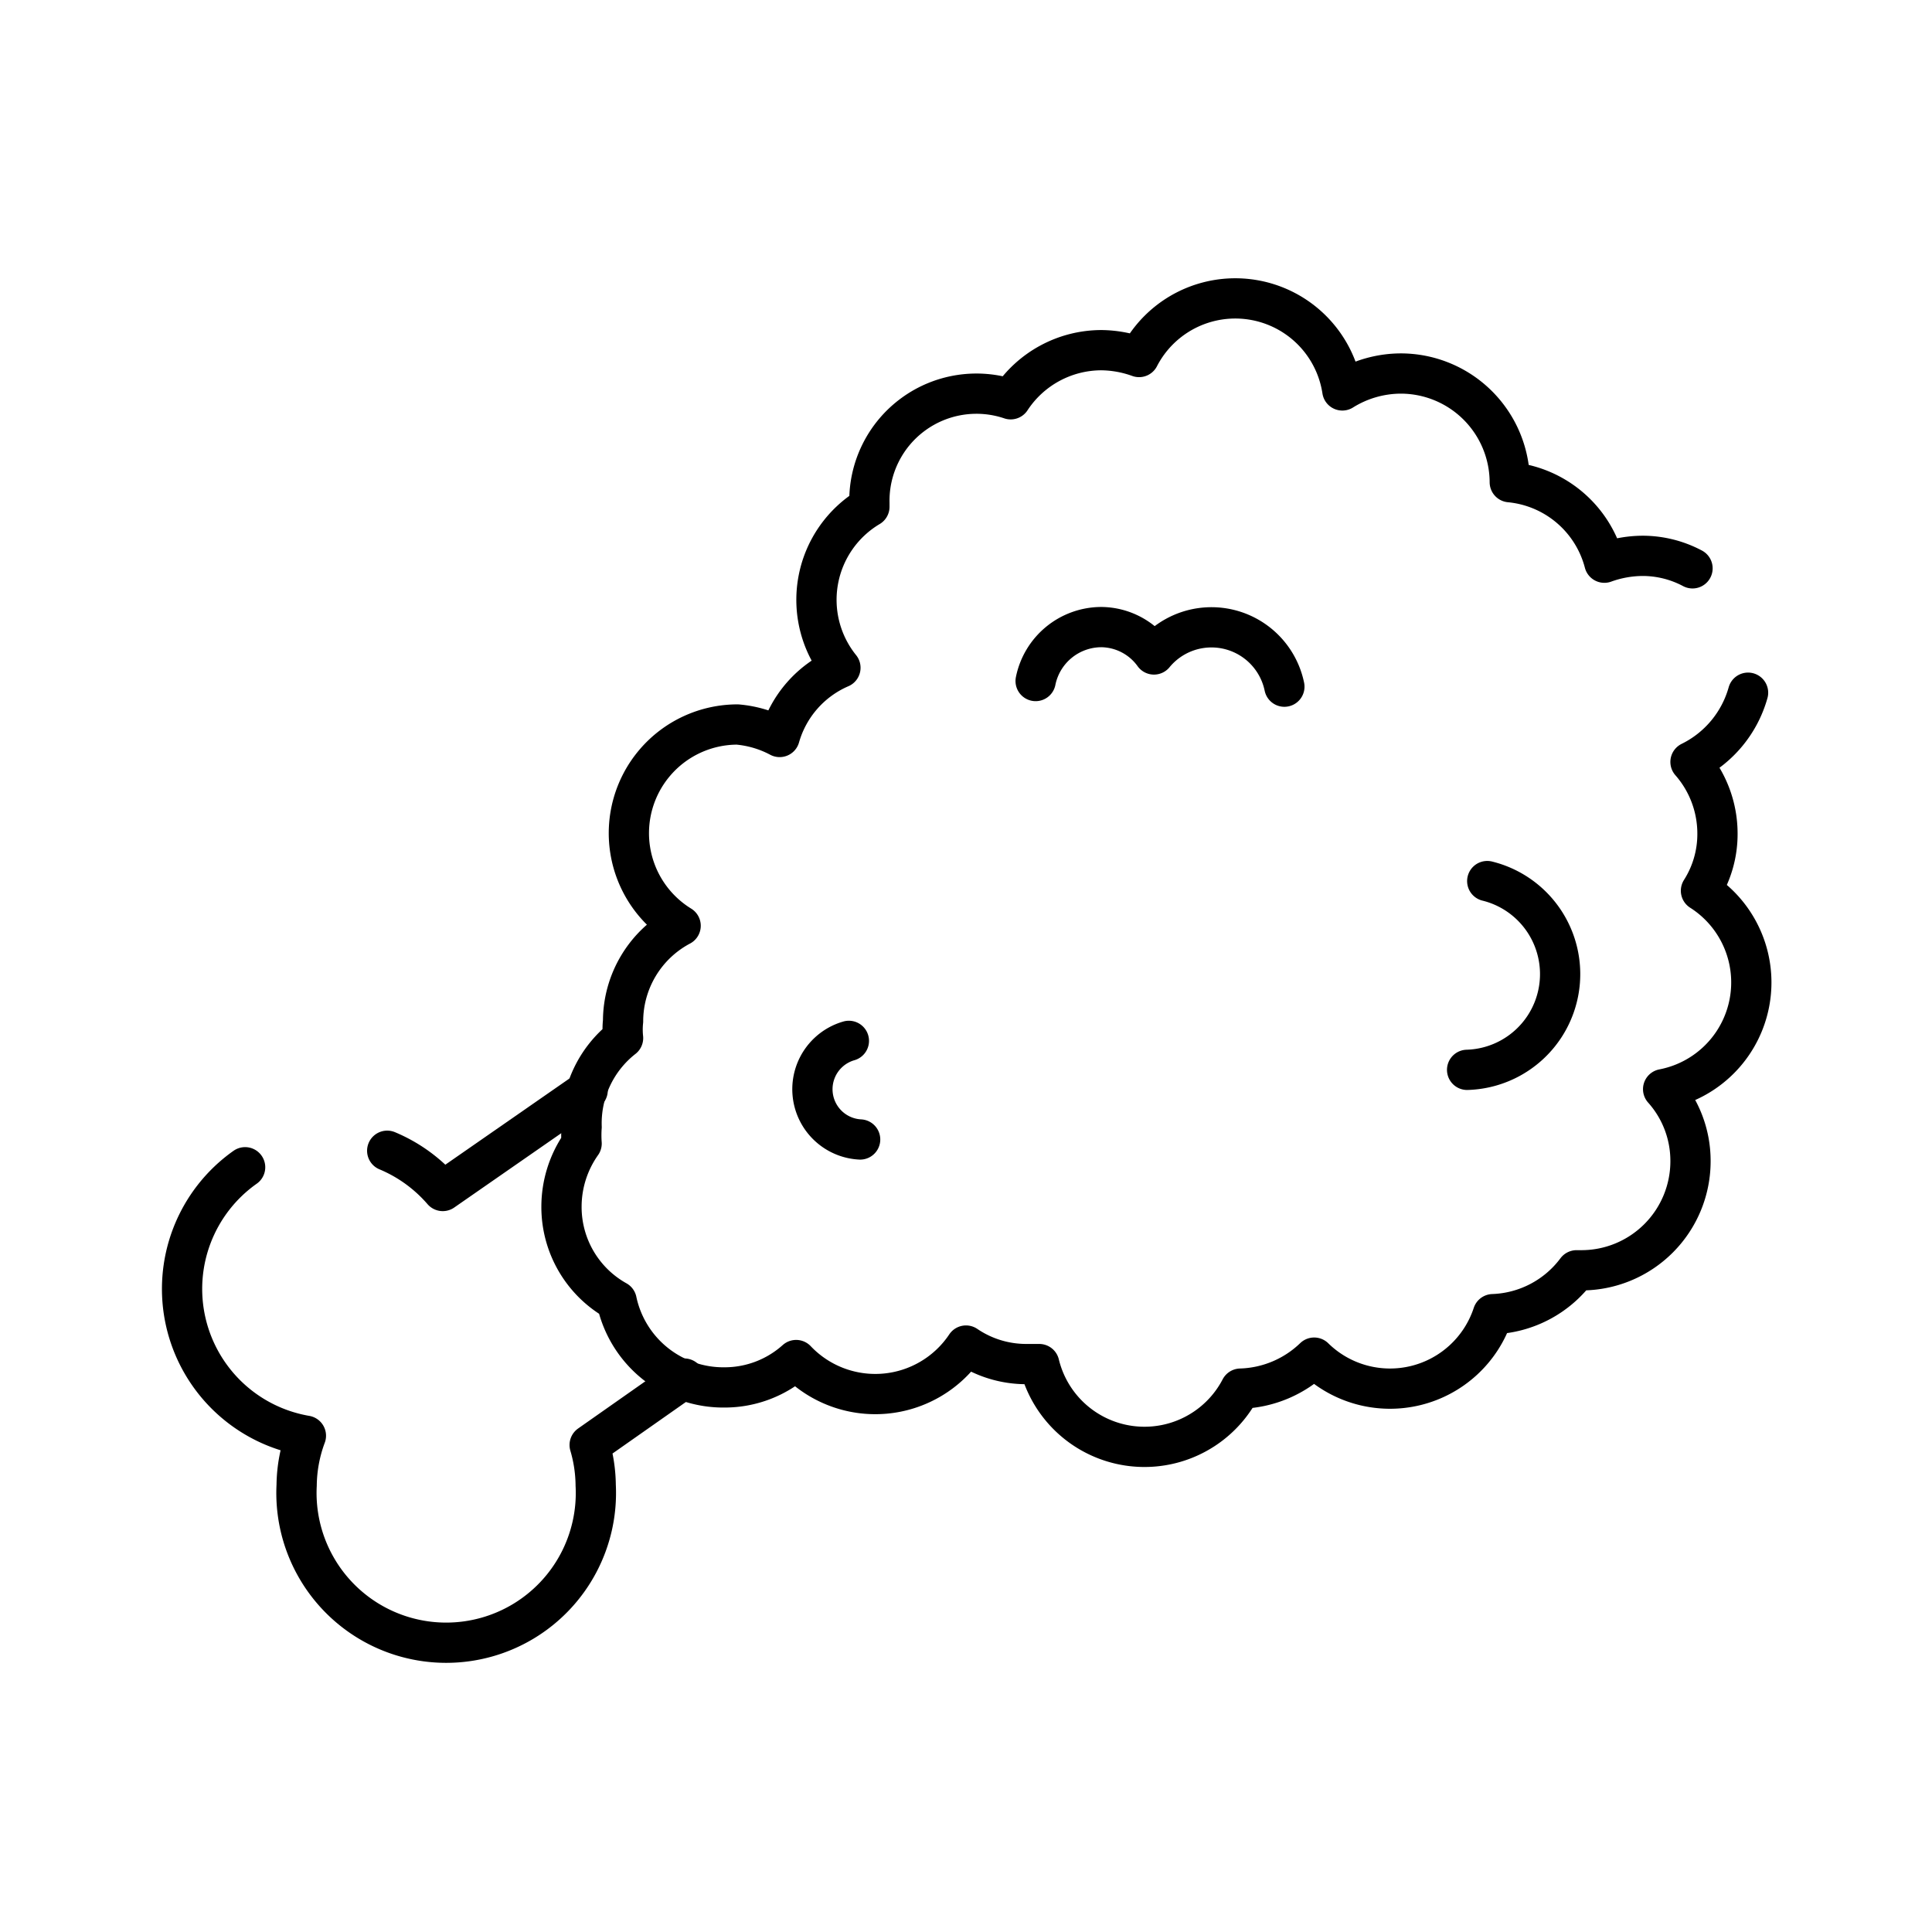 <svg xmlns="http://www.w3.org/2000/svg" viewBox="0 0 48 48"><defs><style>.a{fill:none;stroke:#000;stroke-linecap:round;stroke-linejoin:round;}</style></defs><path class="a" d="M42.05,14.12a2.64,2.64,0,0,0-1.26-.31,2.84,2.84,0,0,0-.93.17,2.69,2.69,0,0,0-2.35-2s0,0,0,0a2.71,2.71,0,0,0-2.71-2.7,2.76,2.76,0,0,0-1.45.42,2.69,2.69,0,0,0-5.05-.83,2.84,2.84,0,0,0-.93-.17,2.7,2.7,0,0,0-2.26,1.22,2.66,2.66,0,0,0-3.51,2.57s0,.07,0,.1a2.69,2.69,0,0,0-.72,4,2.67,2.67,0,0,0-1.51,1.72A2.73,2.73,0,0,0,18.32,18a2.7,2.7,0,0,0-1.41,5,2.69,2.69,0,0,0-1.43,2.37,2,2,0,0,0,0,.42A2.69,2.69,0,0,0,14.45,28a2.85,2.85,0,0,0,0,.41,2.72,2.72,0,0,0-.5,1.57,2.67,2.67,0,0,0,1.37,2.34A2.71,2.71,0,0,0,18,34.47a2.66,2.66,0,0,0,1.78-.68A2.71,2.71,0,0,0,24,33.43a2.66,2.66,0,0,0,1.5.46c.11,0,.21,0,.32,0a2.69,2.69,0,0,0,5,.61,2.75,2.75,0,0,0,1.83-.77,2.69,2.69,0,0,0,4.44-1.08,2.71,2.71,0,0,0,2.08-1.09h.1A2.71,2.71,0,0,0,42,28.83a2.67,2.67,0,0,0-.68-1.77,2.7,2.7,0,0,0,.94-4.93,2.62,2.62,0,0,0,.41-1.42A2.7,2.7,0,0,0,42,18.93a2.74,2.74,0,0,0,1.43-1.72"/><path class="a" d="M31.91,17.06a1.85,1.85,0,0,0-3.24-.8,1.63,1.63,0,0,0-1.31-.68,1.67,1.67,0,0,0-1.63,1.34"/><path class="a" d="M36.45,26.58a2.38,2.38,0,0,0,.5-4.69"/><path class="a" d="M21.09,25.86a1.25,1.25,0,0,0,.28,2.45"/><path class="a" d="M6.09,29A3.7,3.7,0,0,0,7.6,35.67a3.63,3.63,0,0,0-.23,1.23,3.72,3.72,0,1,0,7.43,0,3.65,3.65,0,0,0-.15-1L17,34.25"/><path class="a" d="M14.6,27.09,11,29.59a3.72,3.72,0,0,0-1.38-1"/></svg>
